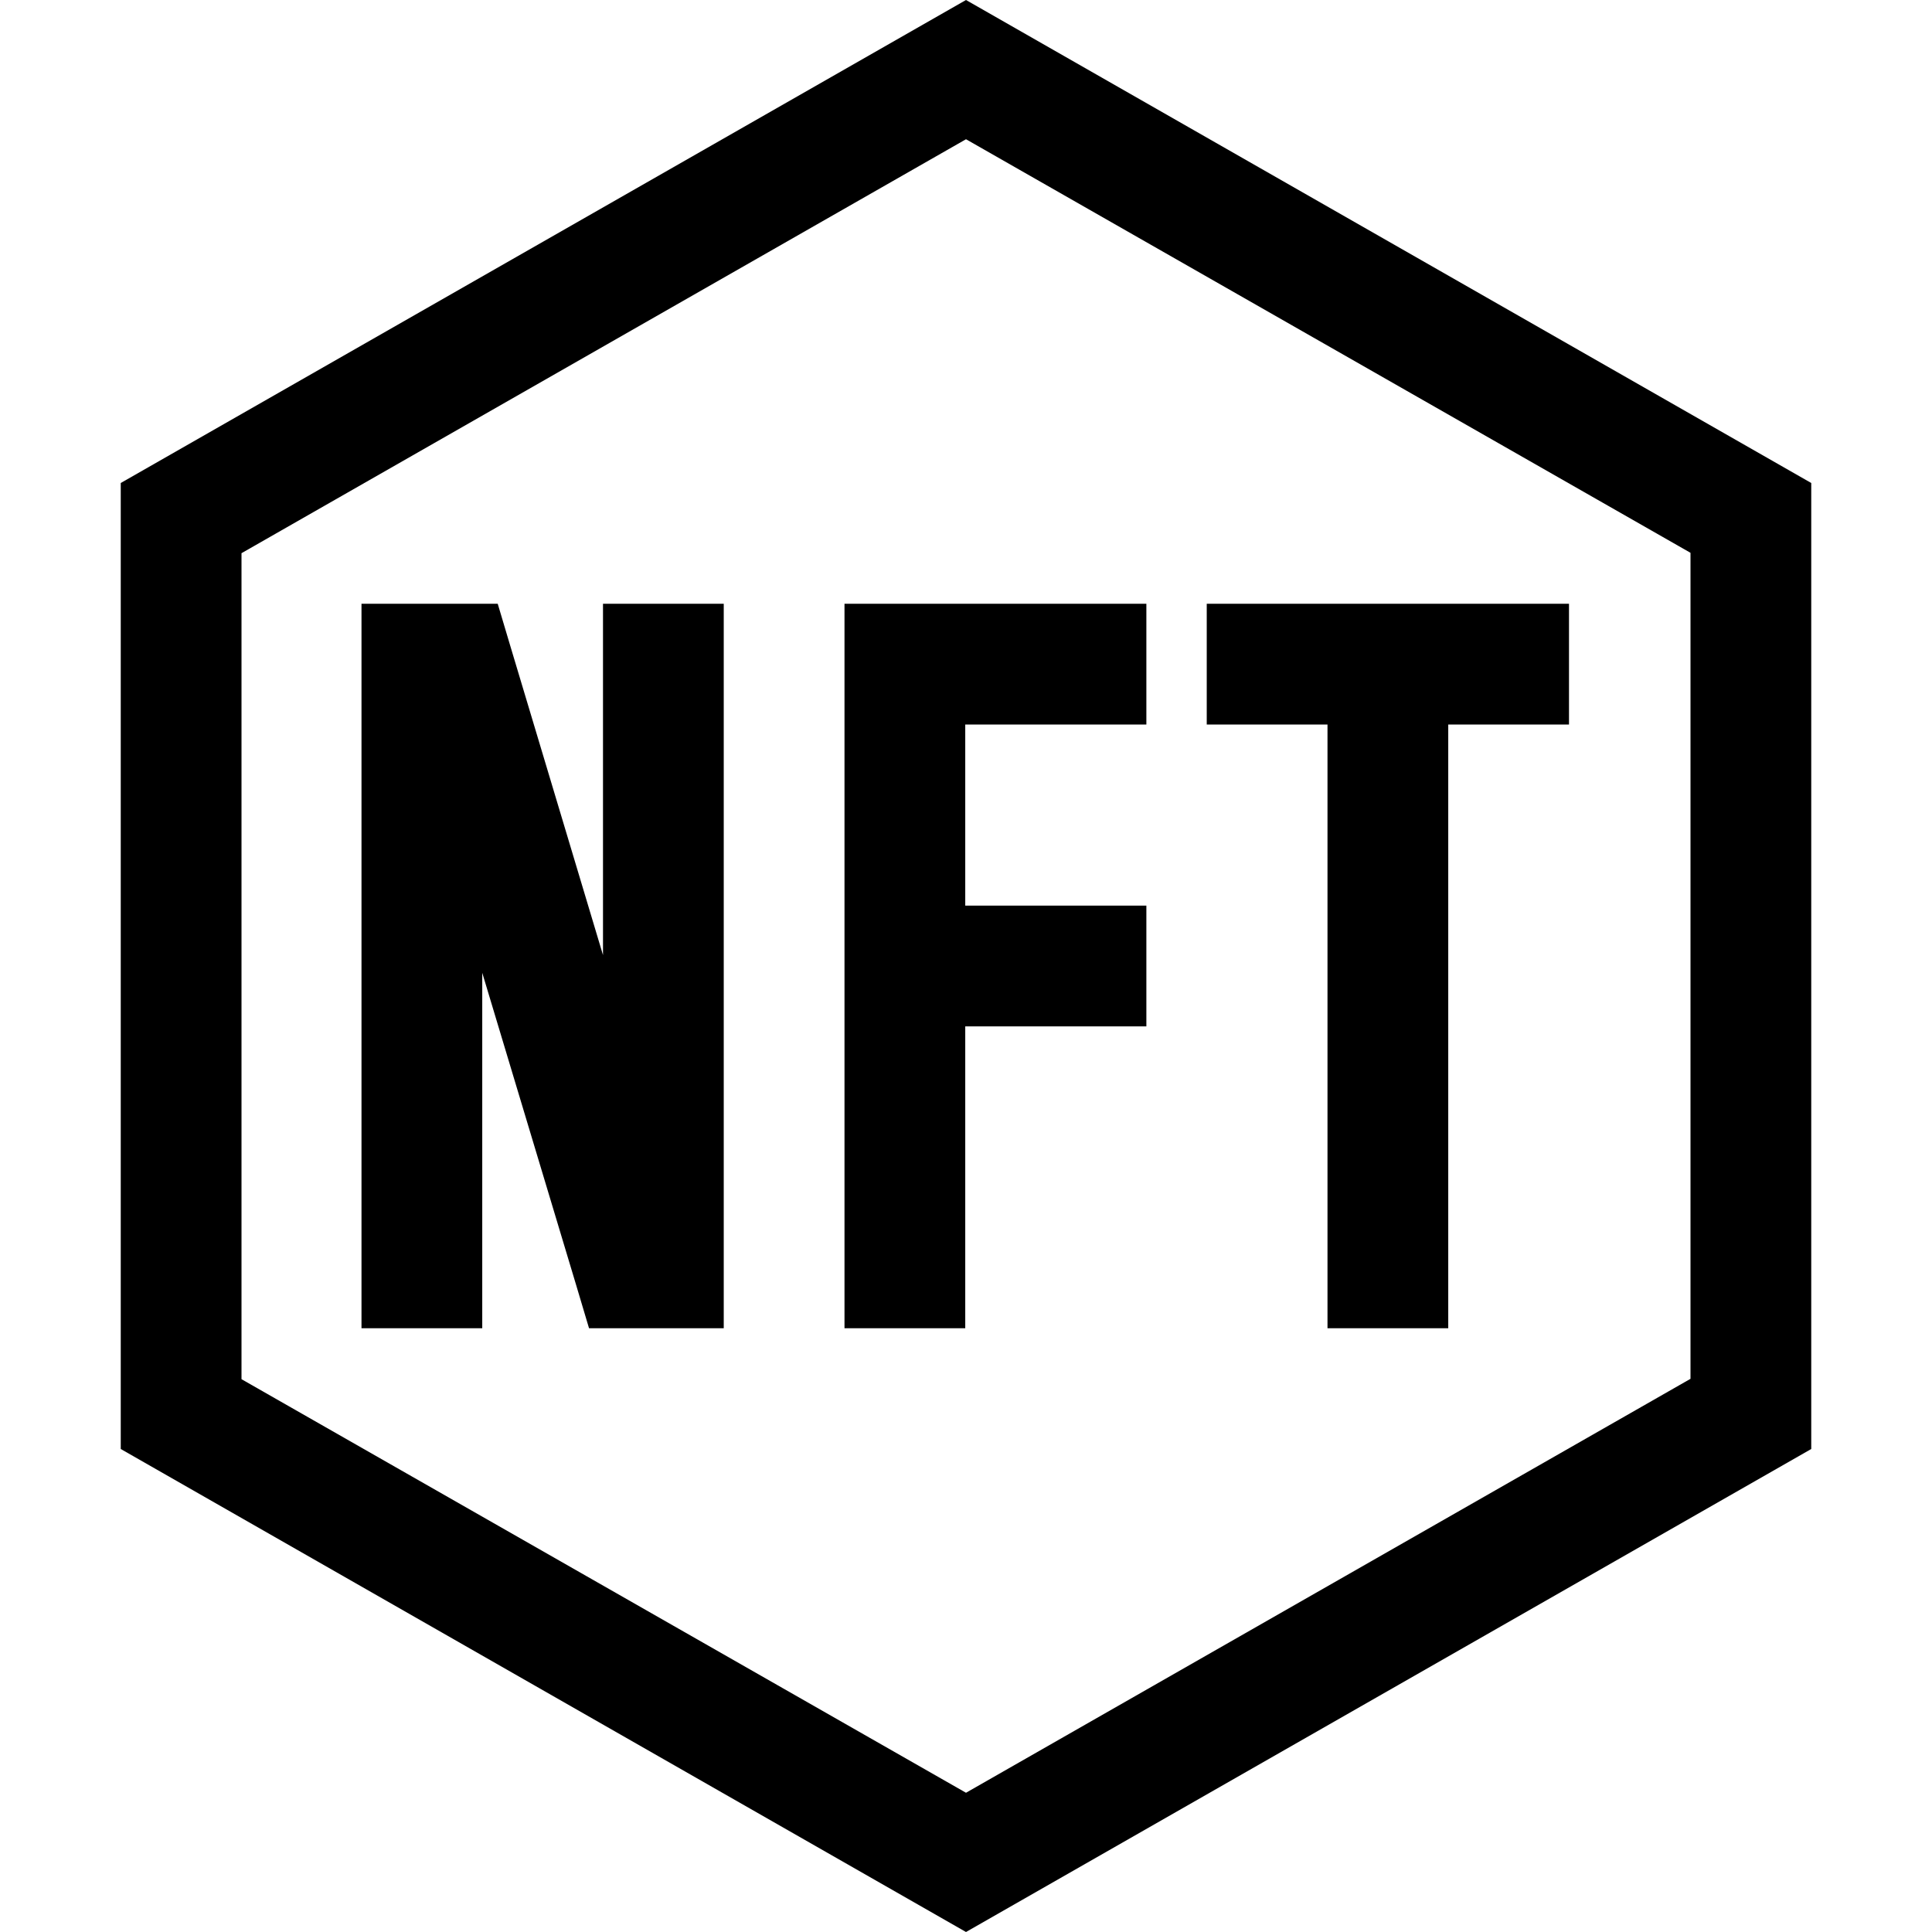 <svg xmlns="http://www.w3.org/2000/svg" width="24" height="24" viewBox="0 0 448 512">
    <path d="M224 475.1L416 365.4l0-218.9L224 36.9 32 146.6l0 218.9L224 475.1zM0 128L224 0 448 128l0 256L224 512 0 384 0 128zm79.8 32l8.2 0 11.9 0 3.4 11.4 24.5 81.7 0-77.1 0-16 32 0 0 16 0 160 0 16-16 0-7.8 0-11.9 0-3.4-11.4L95.8 257.8l0 78.2 0 16-32 0 0-16 0-160 0-16 16 0zm128 0l48 0 16 0 0 32-16 0-32 0 0 48 32 0 16 0 0 32-16 0-32 0 0 64 0 16-32 0 0-16 0-80 0-80 0-16 16 0zm96 0l32 0 32 0 16 0 0 32-16 0-16 0 0 144 0 16-32 0 0-16 0-144-16 0-16 0 0-32 16 0z"/>
</svg>